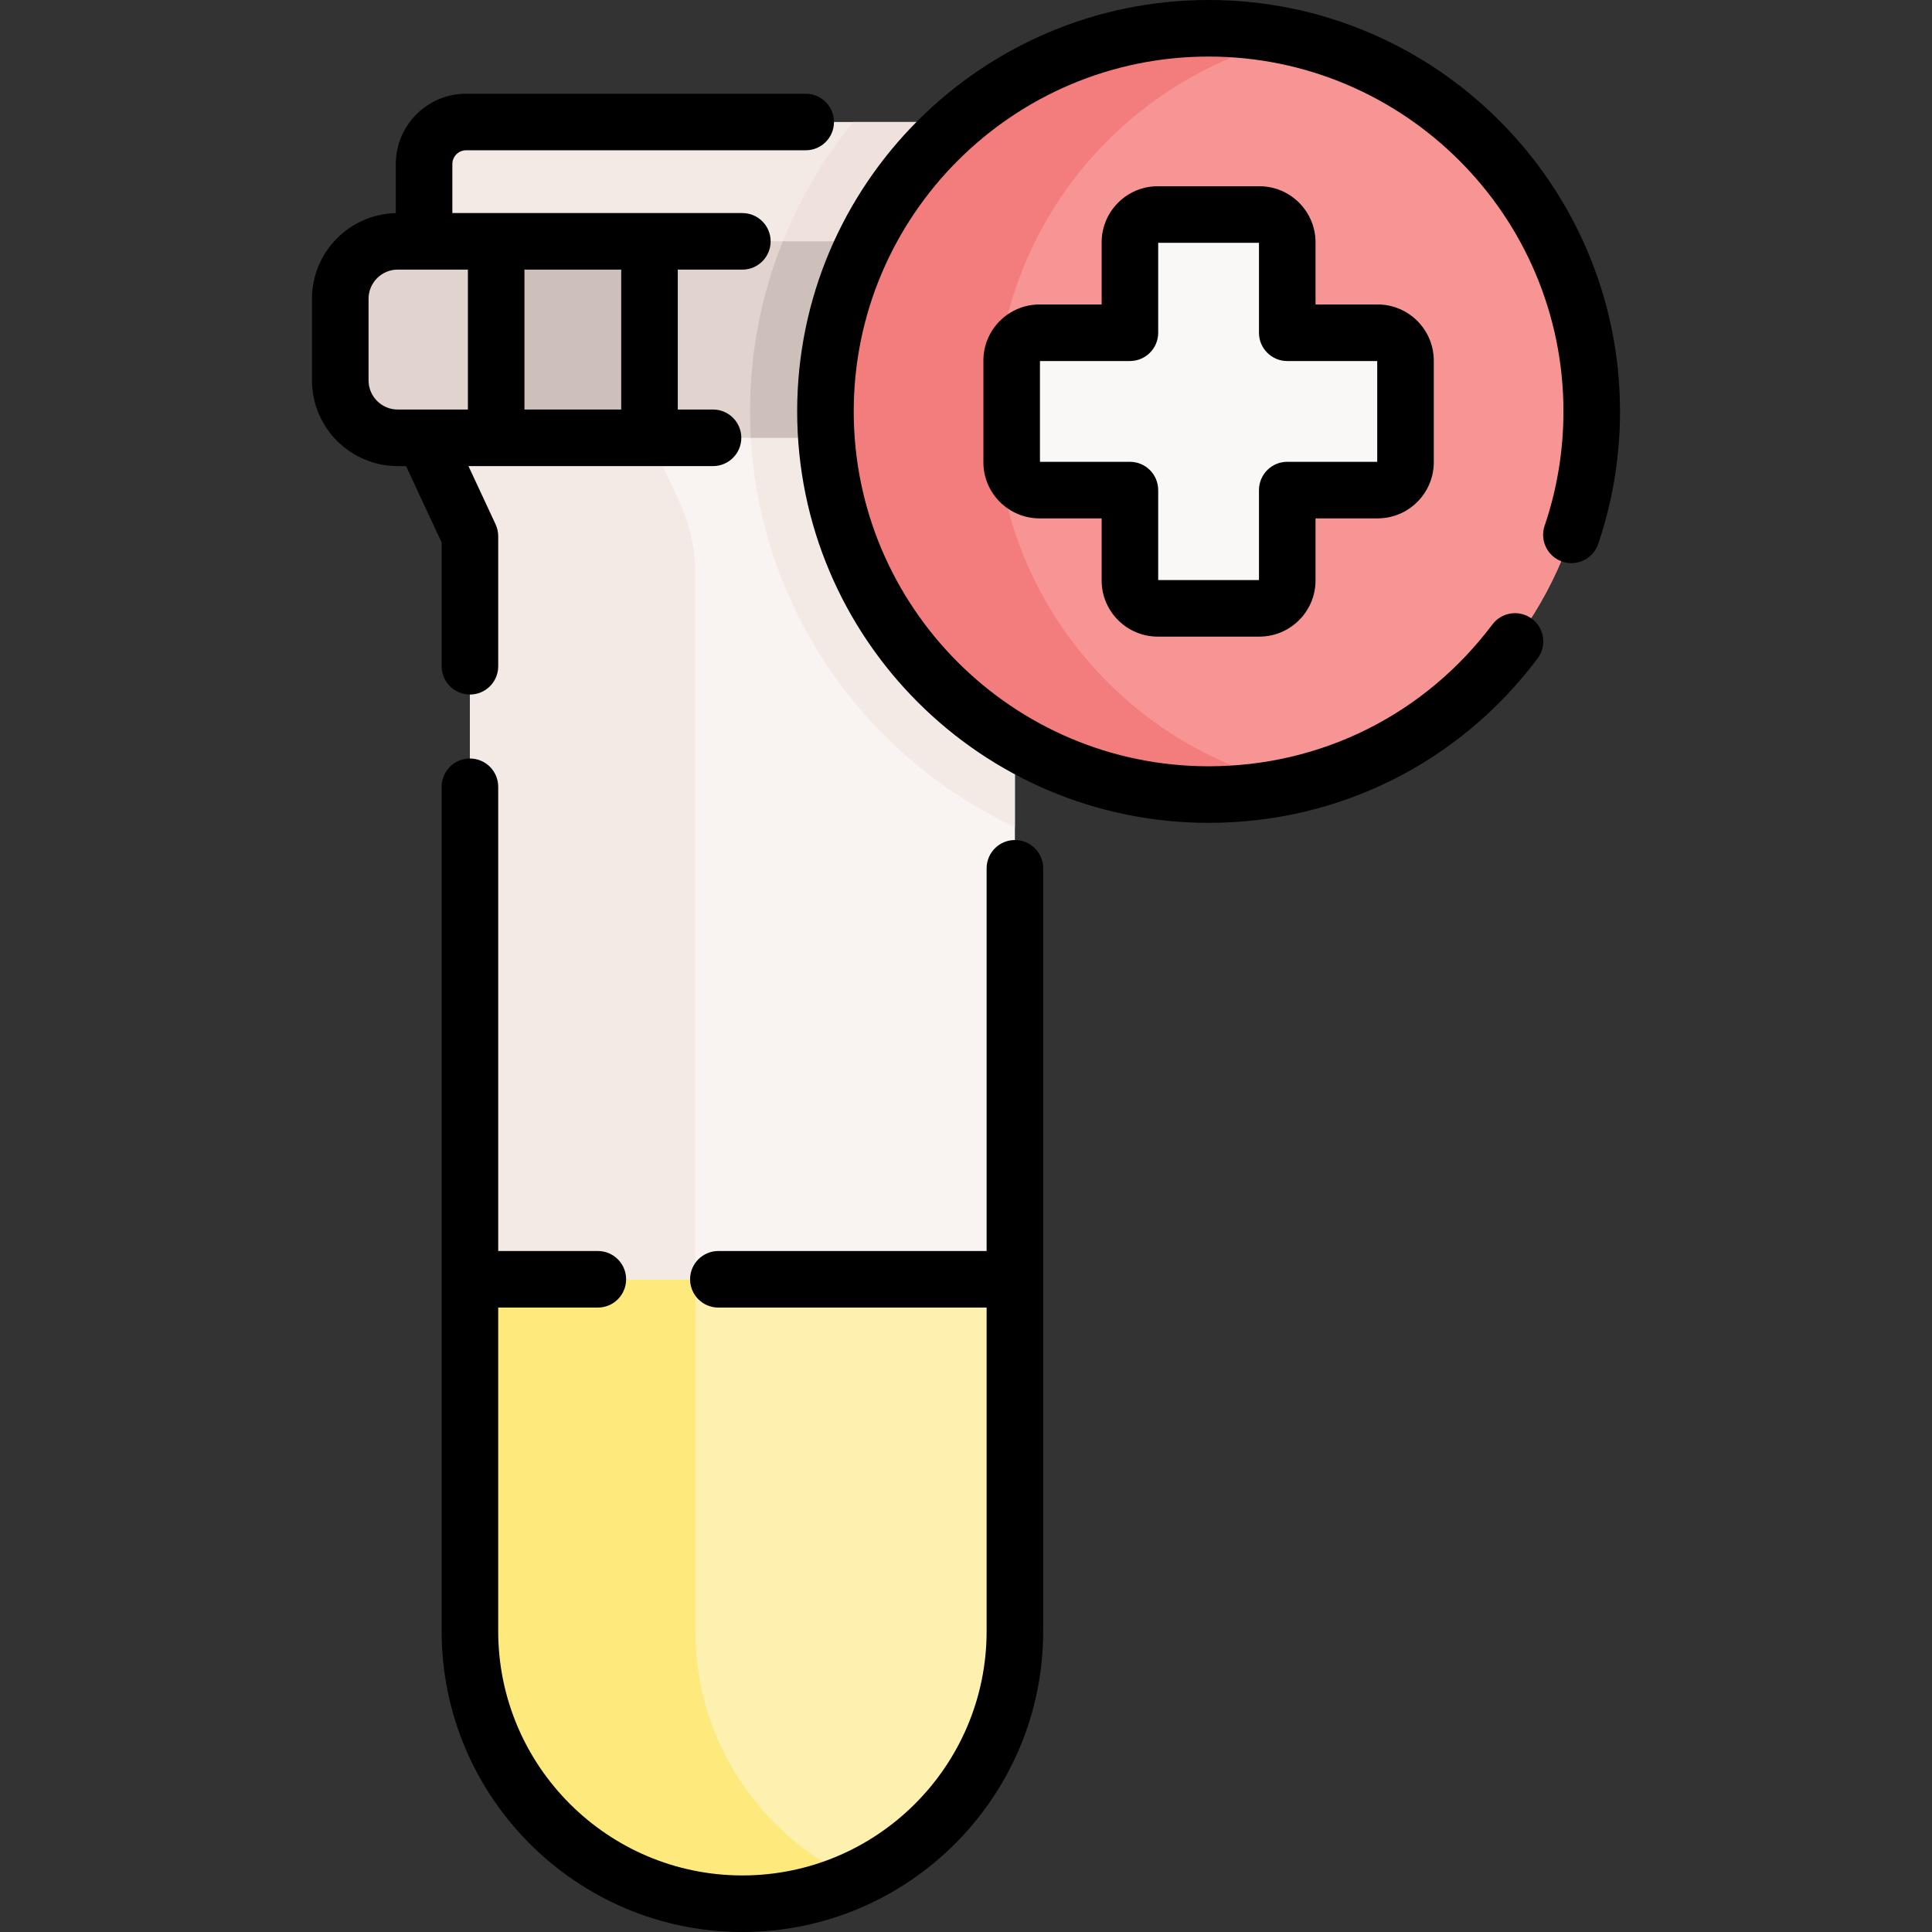 <svg id="Capa_1" enable-background="new 0 0 512.366 512.366" height="512" viewBox="0 0 512.366 512.366" width="512" xmlns="http://www.w3.org/2000/svg"><rect x="0" y="0" width="512.366" height="512.366" fill="#333333" stroke="none"/><g><g><path d="m112.466 43.502c0-6.157 4.991-11.148 11.149-11.148h90.059 49.05v63.281h-150.258z" fill="#f3eae6"/><circle cx="320.517" cy="109.109" fill="#f79595" r="101.609"/><g id="XMLID_382_"><path d="m253.992 303.991h-111.123l-18.241 35.274v93.34c0 39.91 32.35 72.26 72.26 72.26 19.95 0 38.02-8.09 51.1-21.16 13.07-13.08 21.16-31.14 21.16-51.1v-93.34z" fill="#fef0ae"/></g><path d="m184.407 432.605v-93.34-35.274h-41.539l-18.241 35.274v93.34c0 39.91 32.35 72.26 72.26 72.26 10.661 0 20.826-2.329 29.939-6.475-24.987-11.372-42.419-36.539-42.419-65.785z" fill="#fee97d"/><path d="m112.468 79.634v36.471l12.159 26.1v197.06h144.52v-259.631z" fill="#f9f3f1"/><path d="m172.247 93.605h-59.78v22.5l12.16 26.1v197.06h59.78v-186.93c0-6.673-1.46-13.264-4.278-19.313l-7.882-16.918z" fill="#f3eae6"/><g><path d="m262.724 95.635v-63.28h-36.459c-14.415 17.668-23.974 39.446-26.614 63.28z" fill="#efe2dd"/><path d="m198.909 109.109c0 48.707 28.788 90.81 70.239 110.209v-139.684h-66.621c-2.361 9.44-3.618 19.313-3.618 29.475z" fill="#f3eae6"/><g id="XMLID_383_"><g><path d="m265.147 64.005v52.1h-159.67c-8.42 0-15.24-6.82-15.24-15.23v-21.64c0-8.41 6.82-15.23 15.24-15.23z" fill="#e1d3ce"/></g></g><g id="XMLID_1091_"><g><path d="m131.587 64.005h40.66v52.1h-40.66z" fill="#cdbfba"/></g></g><path d="m198.909 109.109c0 2.35.087 4.679.22 6.996h66.019v-52.1h-57.558c-5.595 13.954-8.681 29.174-8.681 45.104z" fill="#cdbfba"/><circle cx="320.517" cy="109.109" fill="#f79595" r="101.609"/><path d="m263.993 109.109c0-48.369 33.821-88.84 79.089-99.094-7.251-1.643-14.817-2.515-22.565-2.515-56.117 0-101.609 45.492-101.609 101.609s45.492 101.609 101.609 101.609c7.748 0 15.313-.874 22.564-2.517-45.267-10.255-79.088-50.723-79.088-99.092z" fill="#f37c7c"/><path d="m365.35 88.245h-23.969v-23.968c0-4.081-3.309-7.39-7.39-7.39h-26.947c-4.081 0-7.39 3.309-7.39 7.39v23.969h-23.969c-4.081 0-7.39 3.309-7.39 7.39v26.947c0 4.082 3.309 7.39 7.39 7.39h23.969v23.969c0 4.081 3.309 7.39 7.39 7.39h26.947c4.082 0 7.39-3.309 7.39-7.39v-23.969h23.969c4.081 0 7.39-3.309 7.39-7.39v-26.948c0-4.081-3.309-7.39-7.39-7.39z" fill="#faf7f7"/></g></g><g><path d="m269.151 222.777c-4.143 0-7.5 3.358-7.5 7.5v101.491h-71.139c-4.142 0-7.5 3.358-7.5 7.5s3.358 7.5 7.5 7.5h71.139v85.835c0 35.71-29.052 64.763-64.763 64.763s-64.763-29.052-64.763-64.763v-85.835h26.424c4.142 0 7.5-3.358 7.5-7.5s-3.358-7.5-7.5-7.5h-26.424v-123.112c0-4.142-3.358-7.5-7.5-7.5s-7.5 3.358-7.5 7.5v223.947c0 43.981 35.781 79.763 79.763 79.763s79.763-35.781 79.763-79.763v-202.326c0-4.142-3.357-7.5-7.5-7.5z"/><path d="m117.126 143.862v32.831c0 4.142 3.358 7.5 7.5 7.5s7.5-3.358 7.5-7.5v-34.493c0-1.095-.24-2.176-.702-3.168l-7.188-15.424h64.86c4.142 0 7.5-3.358 7.5-7.5s-3.358-7.5-7.5-7.5h-9.349v-37.107h17.126c4.142 0 7.5-3.358 7.5-7.5s-3.358-7.5-7.5-7.5h-76.907v-12.999c0-2.012 1.637-3.648 3.649-3.648h90.059c4.142 0 7.5-3.358 7.5-7.5s-3.358-7.5-7.5-7.5h-90.059c-10.283 0-18.649 8.366-18.649 18.648v13.012c-12.301.272-22.226 10.356-22.226 22.721v21.64c0 12.536 10.198 22.734 22.734 22.734h2.214zm47.621-35.253h-25.662v-37.108h25.662zm-67.007-7.734v-21.64c0-4.265 3.469-7.734 7.734-7.734h18.612v37.107h-18.612c-4.265.001-7.734-3.468-7.734-7.733z"/><path d="m320.518 0c-60.163 0-109.109 48.946-109.109 109.109s48.946 109.108 109.109 109.108c34.62 0 66.424-15.891 87.256-43.598 2.489-3.311 1.824-8.013-1.487-10.502-3.312-2.49-8.013-1.823-10.501 1.487-17.973 23.903-45.406 37.612-75.268 37.612-51.892 0-94.109-42.217-94.109-94.108s42.217-94.108 94.109-94.108 94.108 42.217 94.108 94.109c0 10.38-1.679 20.58-4.989 30.318-1.334 3.921.765 8.182 4.687 9.515 3.92 1.335 8.182-.764 9.515-4.687 3.841-11.295 5.788-23.12 5.788-35.146-.001-60.163-48.947-109.109-109.109-109.109z"/><path d="m307.044 168.831h26.946c8.211 0 14.891-6.68 14.891-14.89v-16.469h16.469c8.21 0 14.89-6.68 14.89-14.89v-26.947c0-8.21-6.68-14.89-14.89-14.89h-16.469v-16.468c0-8.21-6.68-14.89-14.891-14.89h-26.946c-8.21 0-14.89 6.68-14.89 14.89v16.469h-16.469c-8.211 0-14.891 6.68-14.891 14.89v26.947c0 8.21 6.68 14.89 14.891 14.89h16.469v16.469c0 8.209 6.68 14.889 14.89 14.889zm-31.249-46.359v-26.726h23.859c4.143 0 7.5-3.358 7.5-7.5v-23.859h26.727v23.859c0 4.142 3.357 7.5 7.5 7.5h23.858v26.727h-23.858c-4.143 0-7.5 3.358-7.5 7.5v23.859h-26.727v-23.859c0-4.142-3.357-7.5-7.5-7.5h-23.859z"/></g></g></svg>